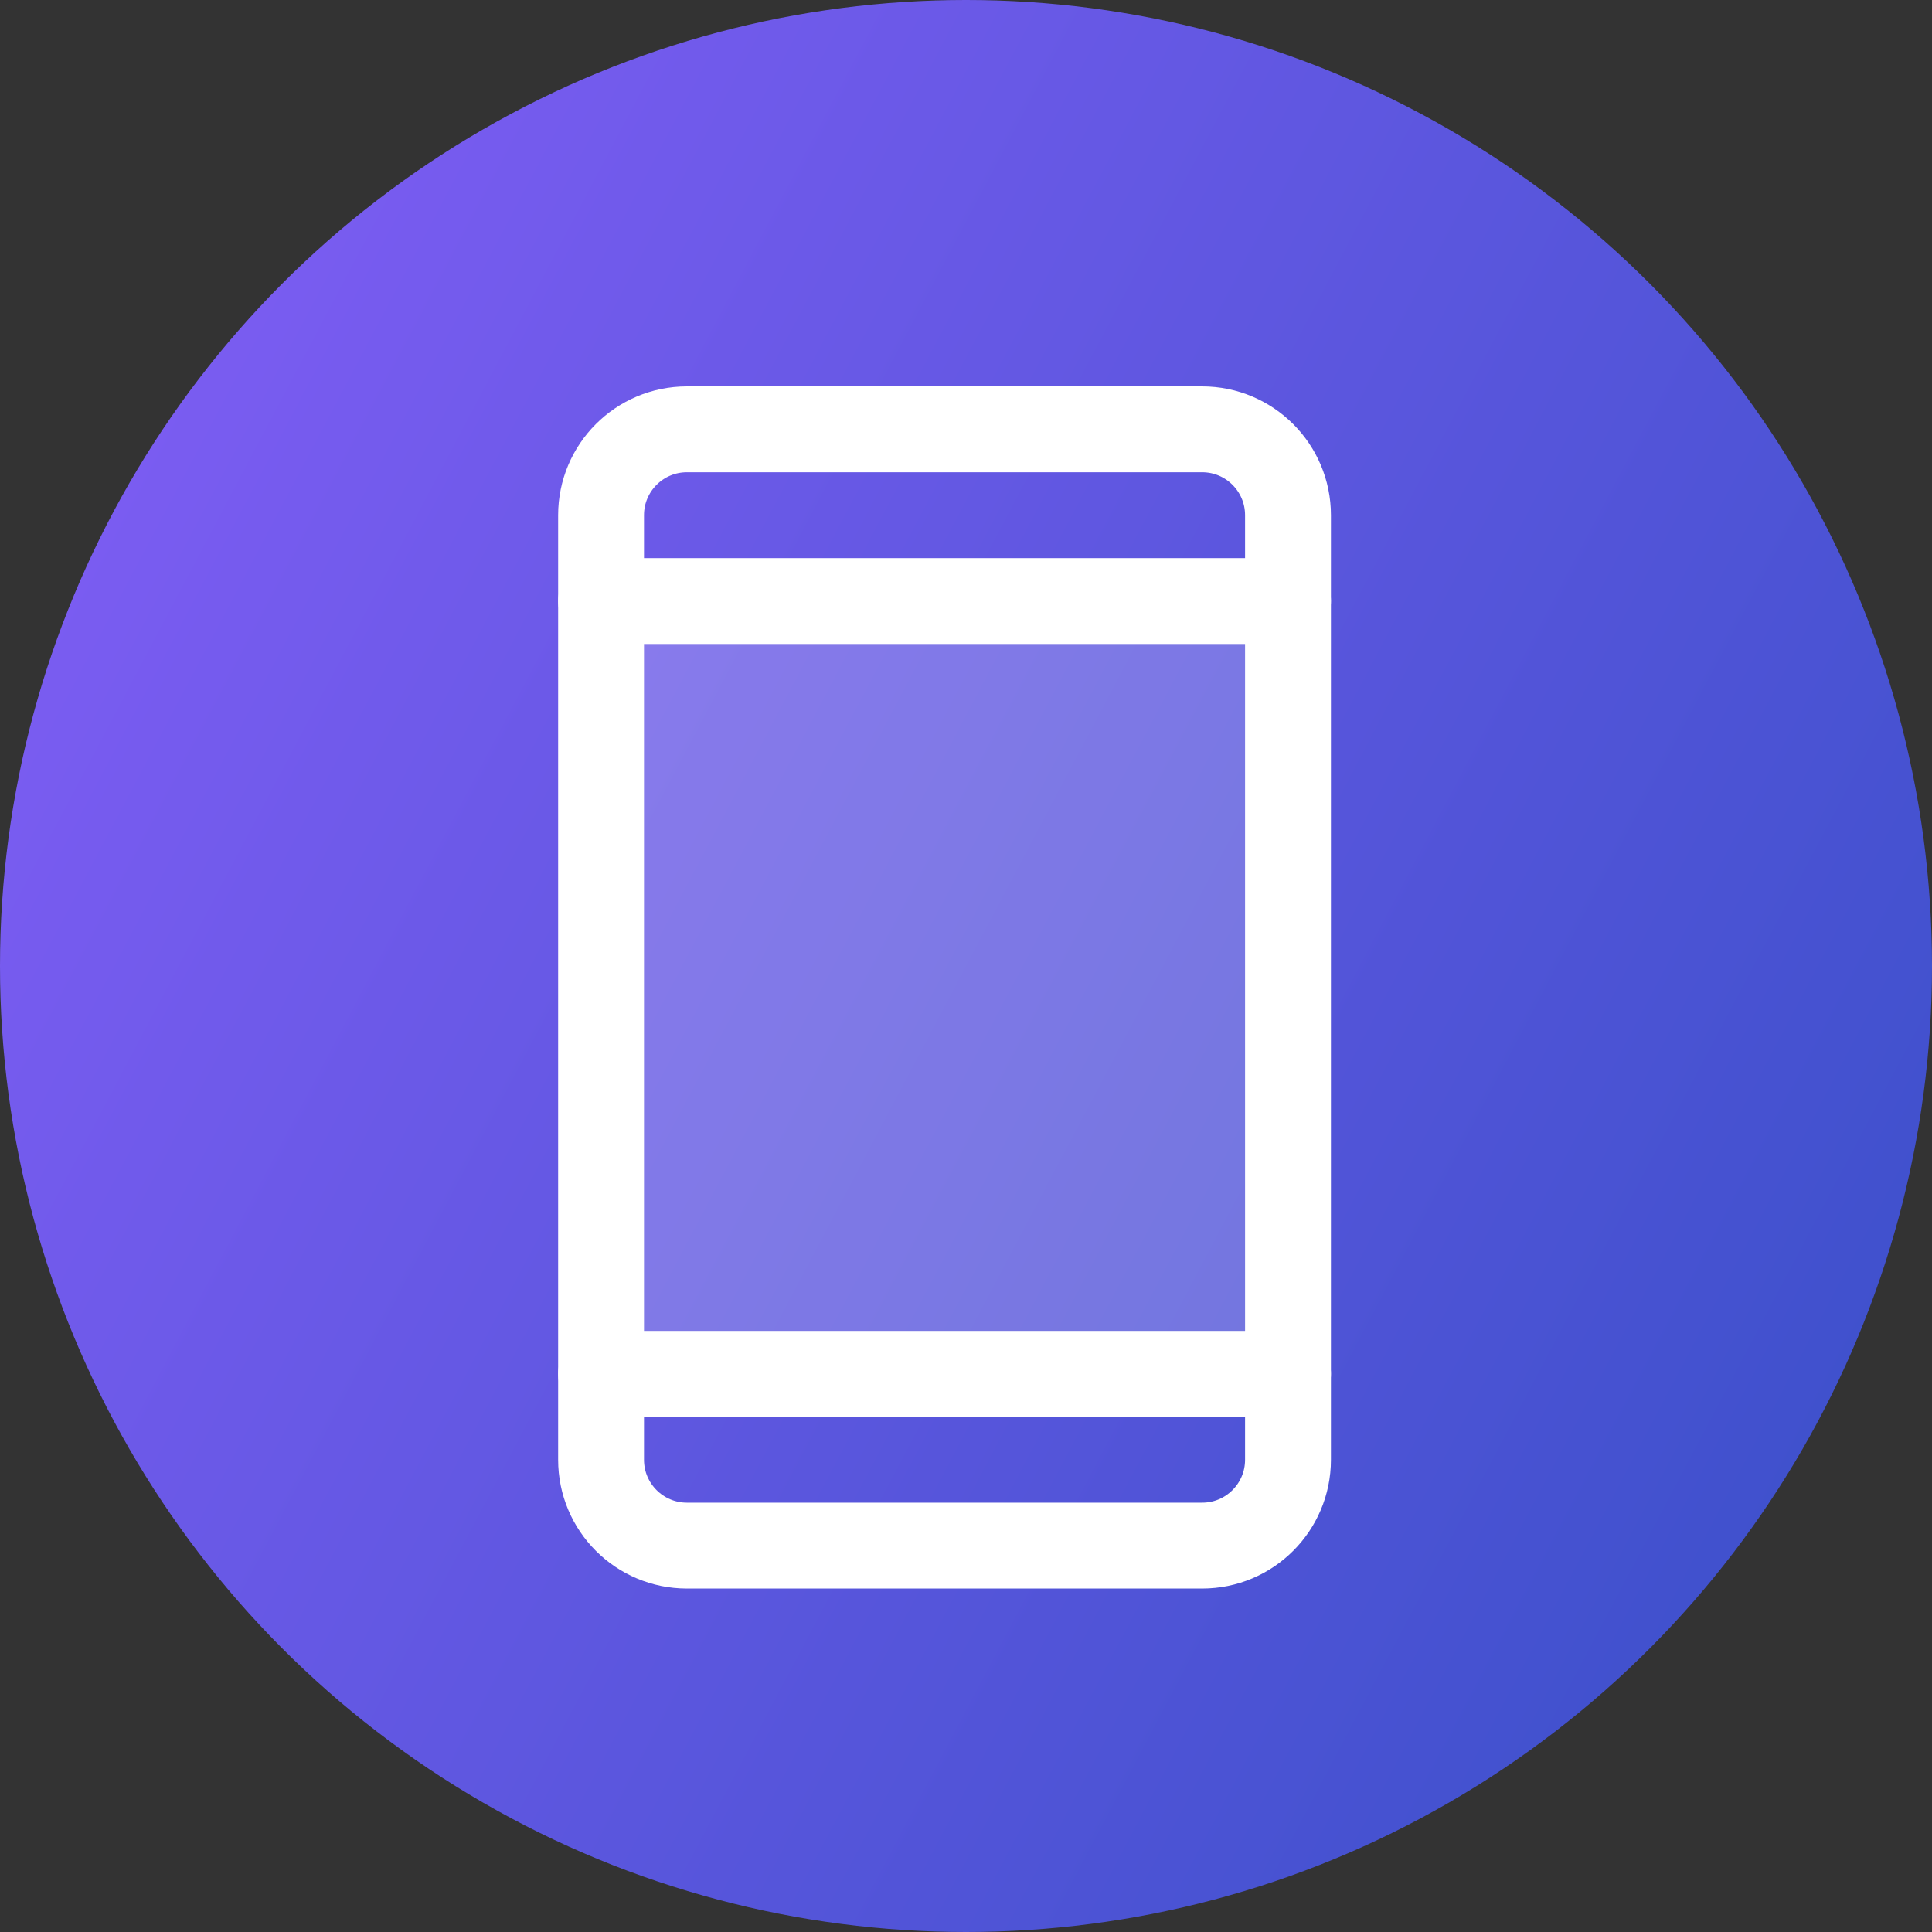<svg width="45" height="45" viewBox="0 0 45 45" fill="none" xmlns="http://www.w3.org/2000/svg">
<rect x="0" y="0" width="45" height="45" fill="#333333" stroke="none"/>
<circle cx="22.5" cy="22.5" r="22.5" fill="url(#paint0_linear_111_771)"/>
<path opacity="0.2" d="M30 14H14V32H30V14Z" fill="white"/>
<path d="M28 10H16C14.895 10 14 10.895 14 12V34C14 35.105 14.895 36 16 36H28C29.105 36 30 35.105 30 34V12C30 10.895 29.105 10 28 10Z" stroke="white" stroke-width="2" stroke-linecap="round" stroke-linejoin="round"/>
<path d="M14 14H30" stroke="white" stroke-width="2" stroke-linecap="round" stroke-linejoin="round"/>
<path d="M14 32H30" stroke="white" stroke-width="2" stroke-linecap="round" stroke-linejoin="round"/>
<defs>
<linearGradient id="paint0_linear_111_771" x1="0" y1="0" x2="53.761" y2="28.436" gradientUnits="userSpaceOnUse">
<stop stop-color="#845EF7"/>
<stop offset="1" stop-color="#364FC7"/>
</linearGradient>
</defs>
</svg>
